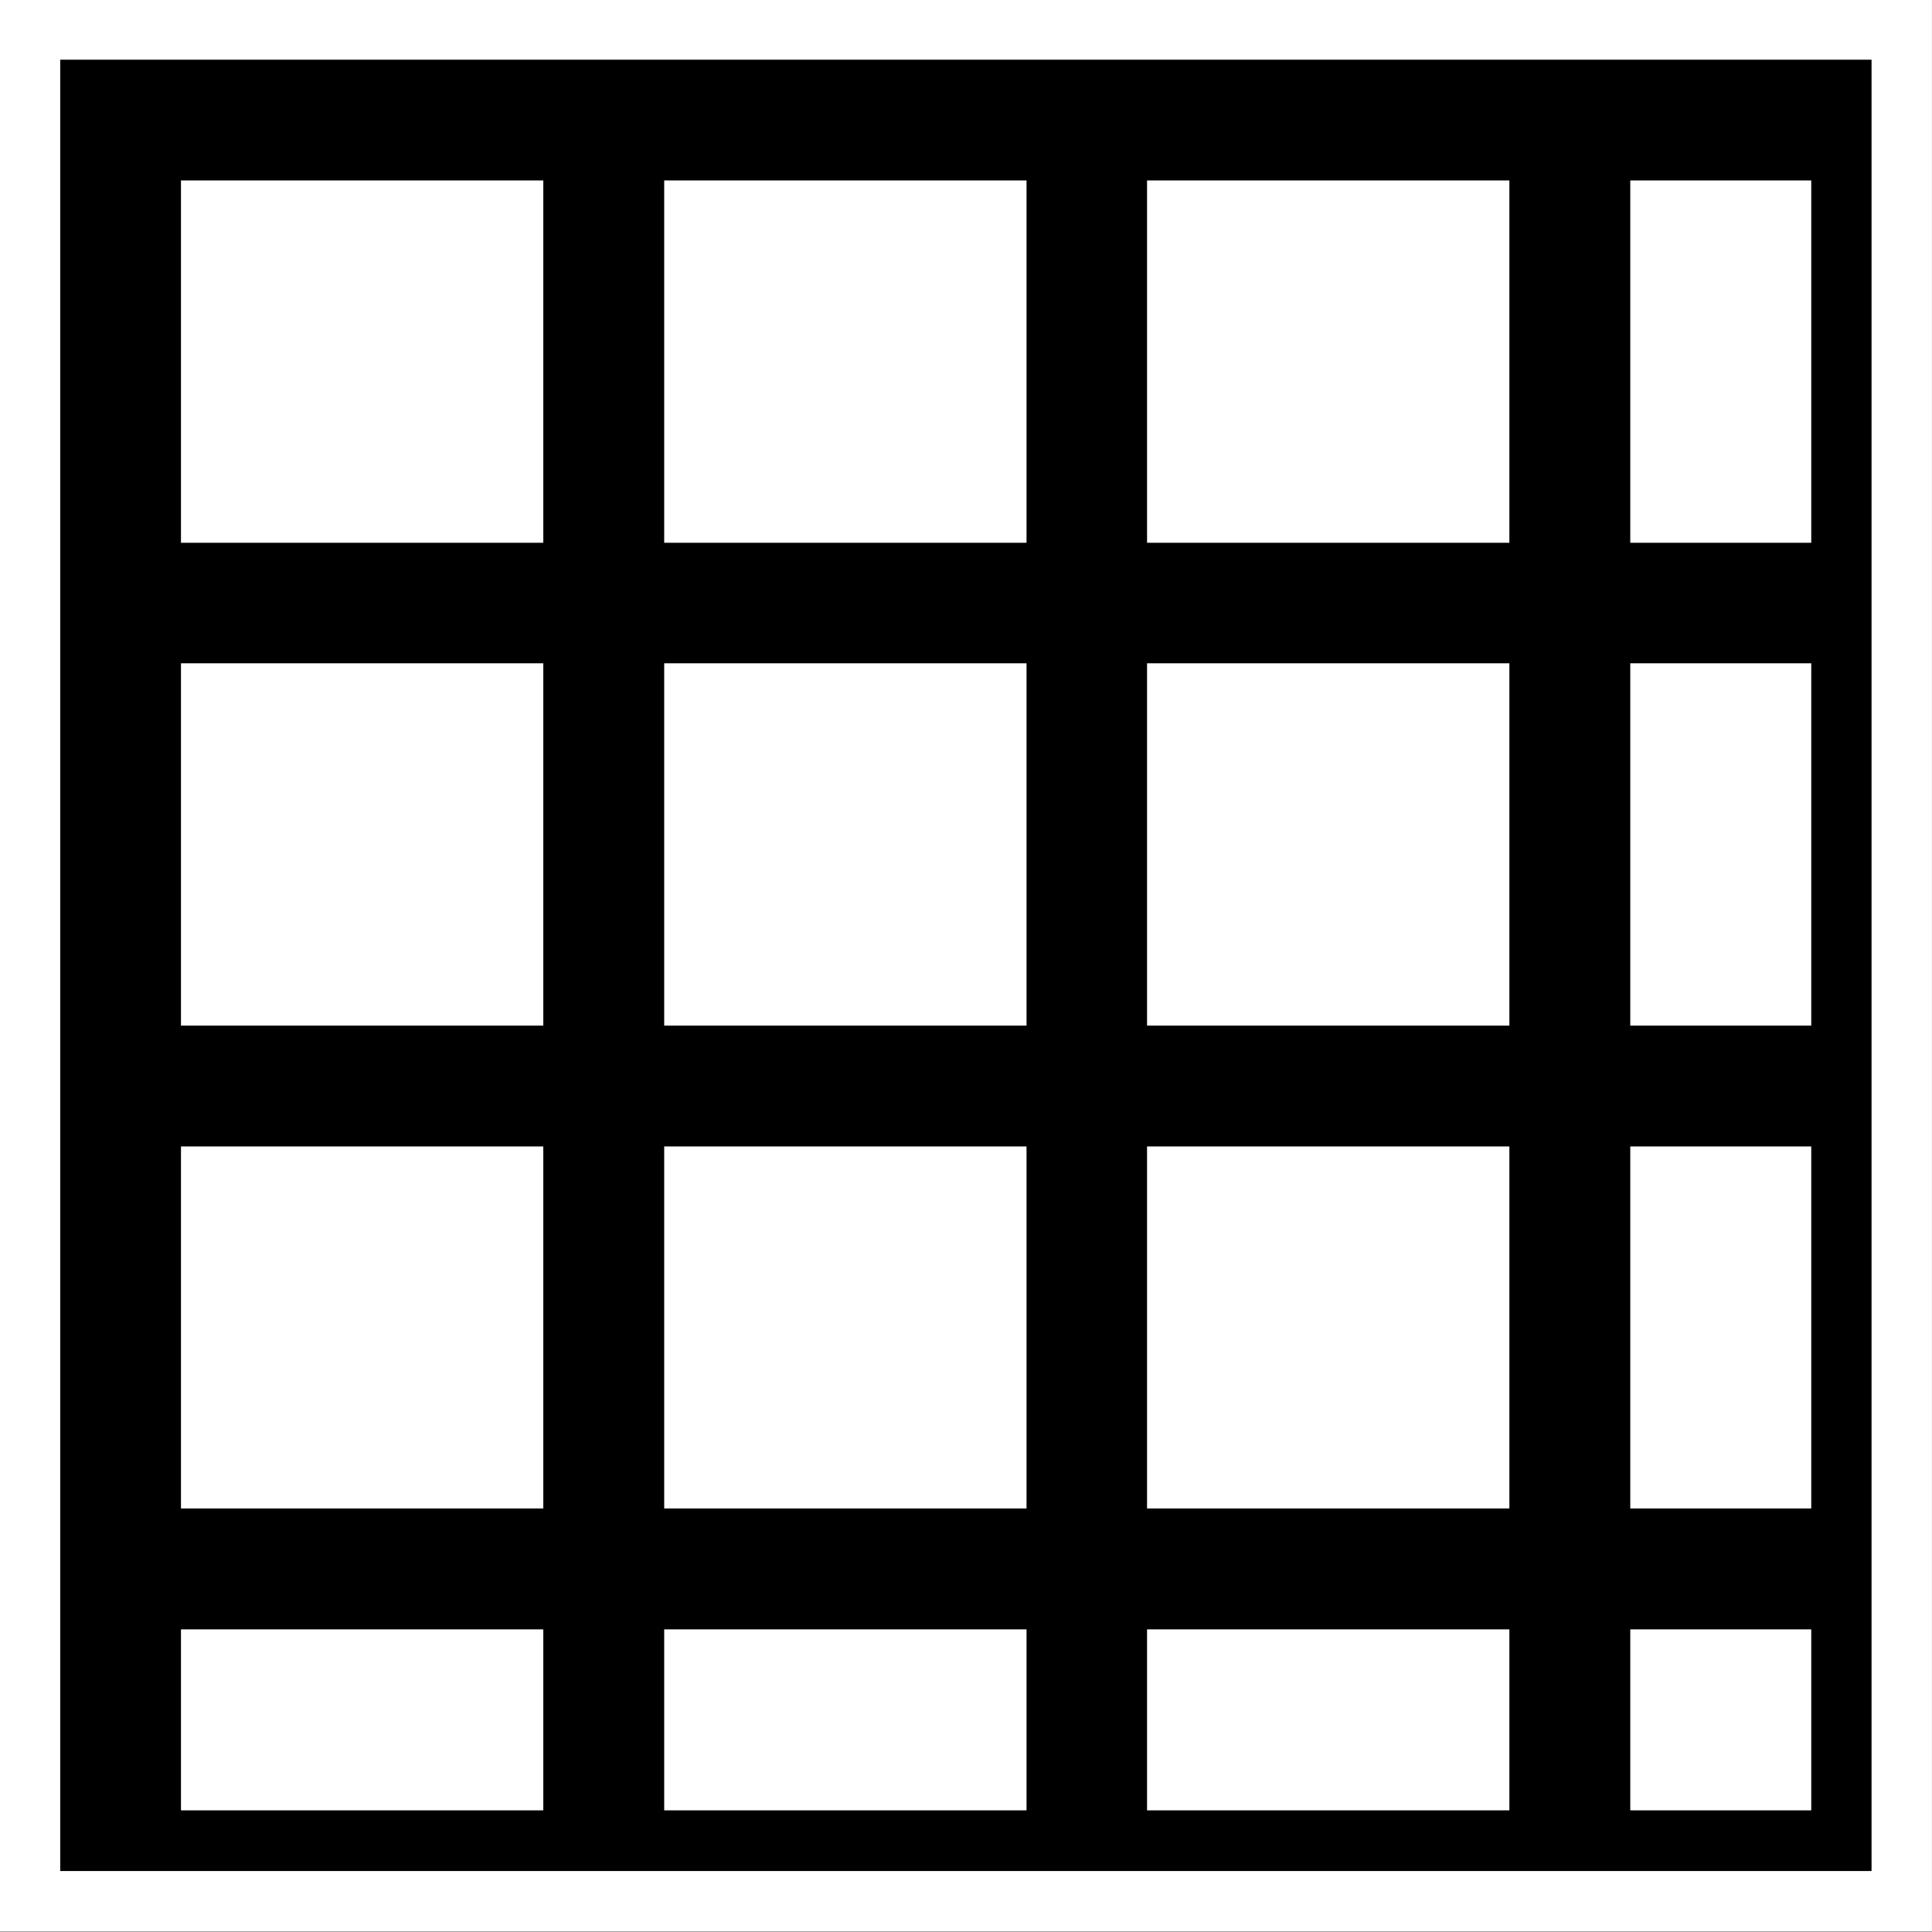 <?xml version="1.0" encoding="UTF-8" standalone="no"?>
<!-- Created with Inkscape (http://www.inkscape.org/) -->

<svg
   xmlns:dc="http://purl.org/dc/elements/1.1/"
   xmlns:cc="http://creativecommons.org/ns#"
   xmlns:rdf="http://www.w3.org/1999/02/22-rdf-syntax-ns#"
   xmlns:svg="http://www.w3.org/2000/svg"
   xmlns="http://www.w3.org/2000/svg"
   xmlns:inkscape="http://www.inkscape.org/namespaces/inkscape"
   version="1.1"
   width="32"
   height="32"
   id="svg2"
   xml:space="preserve"><rect width="100%" height="100%" fill="#808080" stroke="none"/><defs
     id="defs6" /><g
     transform="matrix(1.25,0,0,-1.25,0,32)"
     id="g10"><g
       id="g12"><g
         transform="matrix(1,0,0,-1,0,25.6)"
         id="g14"><path
           d="m 0.398,0.391 24.801,0 0,24.801 -24.801,0 0,-24.801 z"
           inkscape:connector-curvature="0"
           id="path16"
           style="fill:#000000;fill-opacity:1;fill-rule:nonzero;stroke:#ffffff;stroke-width:0.8;stroke-linecap:butt;stroke-linejoin:miter;stroke-miterlimit:4;stroke-opacity:1;stroke-dasharray:none" /></g><path
         d="m 2.398,23.209 4.801,0 0,-4.801 -4.801,0 0,4.801 z"
         inkscape:connector-curvature="0"
         id="path18"
         style="fill:#ffffff;fill-opacity:1;fill-rule:nonzero;stroke:none" /><path
         d="m 8.801,23.209 4.801,0 0,-4.801 -4.801,0 0,4.801 z"
         inkscape:connector-curvature="0"
         id="path20"
         style="fill:#ffffff;fill-opacity:1;fill-rule:nonzero;stroke:none" /><path
         d="m 15.199,23.209 4.801,0 0,-4.801 -4.801,0 0,4.801 z"
         inkscape:connector-curvature="0"
         id="path22"
         style="fill:#ffffff;fill-opacity:1;fill-rule:nonzero;stroke:none" /><path
         d="m 21.602,23.209 2.398,0 0,-4.801 -2.398,0 0,4.801 z"
         inkscape:connector-curvature="0"
         id="path24"
         style="fill:#ffffff;fill-opacity:1;fill-rule:nonzero;stroke:none" /><path
         d="m 2.398,16.811 4.801,0 0,-4.801 -4.801,0 0,4.801 z"
         inkscape:connector-curvature="0"
         id="path26"
         style="fill:#ffffff;fill-opacity:1;fill-rule:nonzero;stroke:none" /><path
         d="m 15.199,10.409 4.801,0 0,-4.797 -4.801,0 0,4.797 z"
         inkscape:connector-curvature="0"
         id="path28"
         style="fill:#ffffff;fill-opacity:1;fill-rule:nonzero;stroke:none" /><path
         d="m 15.199,16.811 4.801,0 0,-4.801 -4.801,0 0,4.801 z"
         inkscape:connector-curvature="0"
         id="path30"
         style="fill:#ffffff;fill-opacity:1;fill-rule:nonzero;stroke:none" /><path
         d="m 8.801,10.409 4.801,0 0,-4.797 -4.801,0 0,4.797 z"
         inkscape:connector-curvature="0"
         id="path32"
         style="fill:#ffffff;fill-opacity:1;fill-rule:nonzero;stroke:none" /><path
         d="m 2.398,10.409 4.801,0 0,-4.797 -4.801,0 0,4.797 z"
         inkscape:connector-curvature="0"
         id="path34"
         style="fill:#ffffff;fill-opacity:1;fill-rule:nonzero;stroke:none" /><path
         d="m 8.801,16.811 4.801,0 0,-4.801 -4.801,0 0,4.801 z"
         inkscape:connector-curvature="0"
         id="path36"
         style="fill:#ffffff;fill-opacity:1;fill-rule:nonzero;stroke:none" /><path
         d="m 21.602,10.409 2.398,0 0,-4.797 -2.398,0 0,4.797 z"
         inkscape:connector-curvature="0"
         id="path38"
         style="fill:#ffffff;fill-opacity:1;fill-rule:nonzero;stroke:none" /><path
         d="m 21.602,16.811 2.398,0 0,-4.801 -2.398,0 0,4.801 z"
         inkscape:connector-curvature="0"
         id="path40"
         style="fill:#ffffff;fill-opacity:1;fill-rule:nonzero;stroke:none" /><path
         d="m 2.398,4.01 4.801,0 0,-2.398 -4.801,0 0,2.398 z"
         inkscape:connector-curvature="0"
         id="path42"
         style="fill:#ffffff;fill-opacity:1;fill-rule:nonzero;stroke:none" /><path
         d="m 8.801,4.01 4.801,0 0,-2.398 -4.801,0 0,2.398 z"
         inkscape:connector-curvature="0"
         id="path44"
         style="fill:#ffffff;fill-opacity:1;fill-rule:nonzero;stroke:none" /><path
         d="m 15.199,4.01 4.801,0 0,-2.398 -4.801,0 0,2.398 z"
         inkscape:connector-curvature="0"
         id="path46"
         style="fill:#ffffff;fill-opacity:1;fill-rule:nonzero;stroke:none" /><path
         d="m 21.602,4.01 2.398,0 0,-2.398 -2.398,0 0,2.398 z"
         inkscape:connector-curvature="0"
         id="path48"
         style="fill:#ffffff;fill-opacity:1;fill-rule:nonzero;stroke:none" /></g></g></svg>